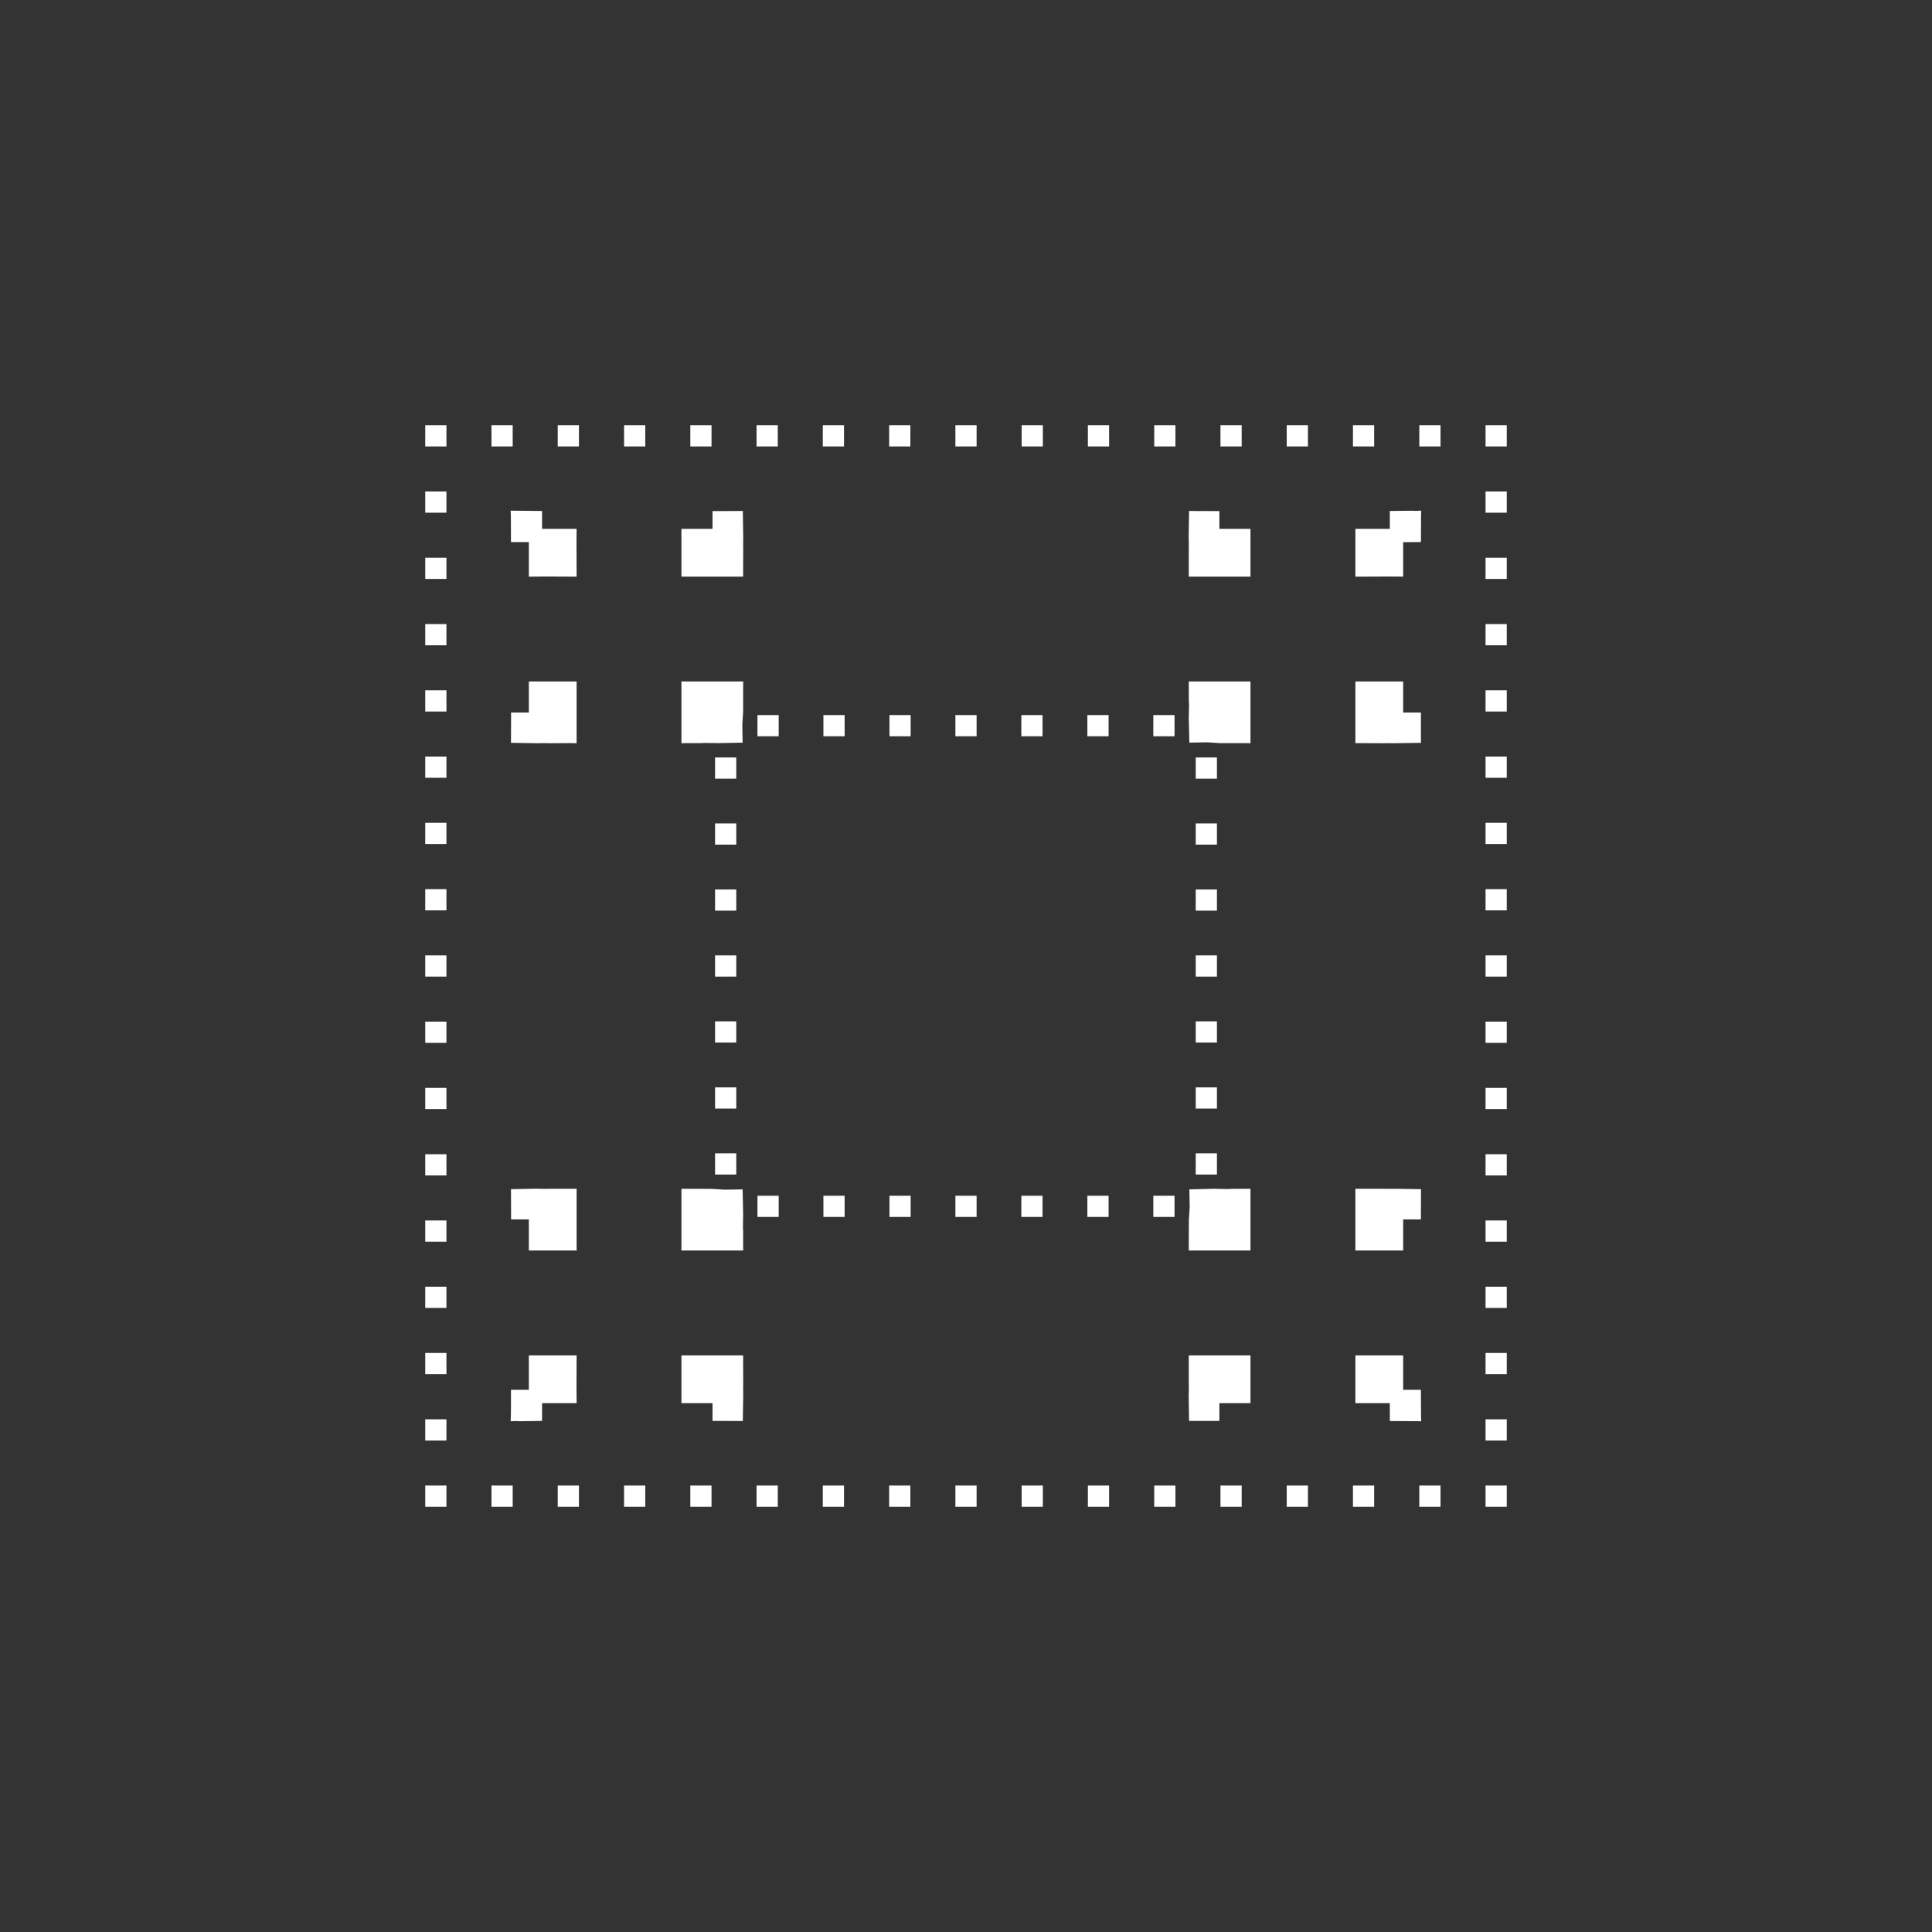 <svg width="19.132" height="19.132">
<rect width="100%" height="100%" fill="#333333" stroke="none"/>
<polygon type="contour" points="6.93,13.422 7.055,13.422 7.115,13.422 7.359,13.422 7.359,13.484 7.36,13.718 7.359,13.718 7.36,13.814 7.356,14.072 7.149,14.071 7.056,14.071 7.056,13.895 6.779,13.895 6.748,13.895 6.748,13.774 6.748,13.718 6.748,13.471 6.748,13.422" style="fill: white" /><polygon type="contour" points="5.358,13.422 5.414,13.422 5.661,13.422 5.71,13.422 5.709,13.693 5.709,13.763 5.71,13.873 5.71,13.895 5.438,13.895 5.368,13.895 5.368,14.071 5.143,14.074 5.113,14.072 5.057,14.074 5.059,14.019 5.06,13.919 5.06,13.763 5.237,13.763 5.237,13.693 5.237,13.422" style="fill: white" /><polygon type="contour" points="5.336,11.772 5.414,11.773 5.414,11.772 5.648,11.772 5.71,11.772 5.71,12.017 5.71,12.077 5.71,12.077 5.71,12.348 5.71,12.383 5.438,12.383 5.368,12.383 5.259,12.383 5.237,12.383 5.237,12.353 5.237,12.075 5.149,12.075 5.137,12.075 5.061,12.075 5.061,11.984 5.06,11.776 5.318,11.771" style="fill: white" /><polygon type="contour" points="5.661,6.748 5.71,6.748 5.71,6.93 5.71,7.102 5.71,7.36 5.648,7.359 5.414,7.36 5.414,7.359 5.318,7.36 5.06,7.356 5.061,7.149 5.061,7.056 5.072,7.056 5.149,7.056 5.237,7.056 5.237,6.779 5.237,6.748 5.358,6.748 5.414,6.748" style="fill: white" /><polygon type="contour" points="5.359,5.06 5.368,5.06 5.368,5.088 5.368,5.237 5.438,5.237 5.51,5.237 5.71,5.237 5.709,5.358 5.709,5.414 5.71,5.661 5.71,5.71 5.438,5.709 5.368,5.709 5.259,5.71 5.237,5.71 5.237,5.438 5.237,5.368 5.06,5.368 5.059,5.113 5.057,5.057" style="fill: white" /><polygon type="contour" points="7.36,5.318 7.36,5.336 7.359,5.414 7.36,5.414 7.359,5.648 7.359,5.71 7.115,5.71 7.055,5.71 7.055,5.71 6.784,5.71 6.748,5.71 6.748,5.438 6.748,5.369 6.748,5.259 6.748,5.237 6.779,5.237 7.056,5.237 7.056,5.061 7.148,5.061 7.356,5.06" style="fill: white" /><polygon type="contour" points="12.169,6.748 12.169,6.748 12.348,6.748 12.383,6.748 12.383,6.93 12.383,7.102 12.383,7.36 12.338,7.359 12.08,7.359 11.956,7.351 11.778,7.354 11.772,7.116 11.775,6.963 11.773,6.963 11.772,6.794 11.772,6.748 12.016,6.748" style="fill: white" /><polygon type="contour" points="11.982,5.061 12.075,5.061 12.075,5.237 12.353,5.237 12.383,5.237 12.383,5.358 12.383,5.414 12.383,5.661 12.383,5.71 12.201,5.71 12.029,5.71 11.772,5.71 11.772,5.648 11.772,5.414 11.773,5.414 11.771,5.318 11.775,5.06" style="fill: white" /><polygon type="contour" points="14.072,5.113 14.072,5.213 14.071,5.368 13.895,5.369 13.895,5.438 13.895,5.71 13.774,5.709 13.718,5.709 13.471,5.71 13.422,5.71 13.422,5.438 13.422,5.369 13.422,5.259 13.422,5.237 13.461,5.237 13.763,5.237 13.763,5.06 13.937,5.058 13.989,5.058 14.019,5.059 14.074,5.057" style="fill: white" /><polygon type="contour" points="13.873,6.748 13.895,6.748 13.895,6.779 13.895,7.056 13.983,7.056 13.995,7.056 14.071,7.056 14.071,7.148 14.071,7.356 13.813,7.36 13.796,7.36 13.718,7.359 13.718,7.36 13.484,7.359 13.422,7.359 13.422,7.115 13.422,7.055 13.422,7.055 13.422,6.784 13.422,6.748 13.693,6.748 13.763,6.748" style="fill: white" /><polygon type="contour" points="14.072,11.776 14.071,11.983 14.071,12.075 14.059,12.075 13.983,12.075 13.895,12.075 13.895,12.353 13.895,12.383 13.774,12.383 13.718,12.383 13.471,12.383 13.422,12.383 13.422,12.201 13.422,12.077 13.422,12.017 13.422,11.772 13.484,11.772 13.718,11.772 13.718,11.773 13.814,11.772" style="fill: white" /><polygon type="contour" points="12.051,10.978 11.841,10.978 11.841,10.768 12.051,10.768" style="fill: white" /><polygon type="contour" points="12.051,10.324 11.841,10.324 11.841,10.114 12.051,10.114" style="fill: white" /><polygon type="contour" points="12.051,9.671 11.841,9.671 11.841,9.461 12.051,9.461" style="fill: white" /><polygon type="contour" points="12.051,9.018 11.841,9.018 11.841,8.808 12.051,8.808" style="fill: white" /><polygon type="contour" points="12.051,8.364 11.841,8.364 11.841,8.154 12.051,8.154" style="fill: white" /><polygon type="contour" points="12.051,7.711 11.841,7.711 11.841,7.501 12.051,7.501" style="fill: white" /><polygon type="contour" points="11.631,7.291 11.421,7.291 11.421,7.081 11.631,7.081" style="fill: white" /><polygon type="contour" points="10.978,7.291 10.768,7.291 10.768,7.081 10.978,7.081" style="fill: white" /><polygon type="contour" points="10.324,7.291 10.114,7.291 10.114,7.081 10.324,7.081" style="fill: white" /><polygon type="contour" points="9.671,7.291 9.461,7.291 9.461,7.081 9.671,7.081" style="fill: white" /><polygon type="contour" points="9.018,7.291 8.808,7.291 8.808,7.081 9.018,7.081" style="fill: white" /><polygon type="contour" points="8.364,7.291 8.154,7.291 8.154,7.081 8.364,7.081" style="fill: white" /><polygon type="contour" points="7.36,6.748 7.359,6.794 7.359,7.051 7.351,7.175 7.354,7.354 7.116,7.359 6.963,7.357 6.963,7.359 6.794,7.359 6.748,7.36 6.748,7.115 6.748,6.963 6.748,6.963 6.748,6.784 6.748,6.748 6.93,6.748 6.963,6.748 6.963,6.748 7.115,6.748" style="fill: white" /><polygon type="contour" points="7.711,7.291 7.501,7.291 7.501,7.081 7.711,7.081" style="fill: white" /><polygon type="contour" points="7.291,7.711 7.081,7.711 7.081,7.501 7.291,7.501" style="fill: white" /><polygon type="contour" points="7.291,8.364 7.081,8.364 7.081,8.154 7.291,8.154" style="fill: white" /><polygon type="contour" points="7.291,9.018 7.081,9.018 7.081,8.808 7.291,8.808" style="fill: white" /><polygon type="contour" points="7.291,9.671 7.081,9.671 7.081,9.461 7.291,9.461" style="fill: white" /><polygon type="contour" points="7.291,10.324 7.081,10.324 7.081,10.114 7.291,10.114" style="fill: white" /><polygon type="contour" points="7.291,10.978 7.081,10.978 7.081,10.768 7.291,10.768" style="fill: white" /><polygon type="contour" points="6.794,11.772 7.051,11.773 7.175,11.781 7.354,11.778 7.359,12.016 7.357,12.169 7.359,12.169 7.359,12.338 7.36,12.383 7.115,12.383 6.963,12.383 6.963,12.383 6.784,12.383 6.748,12.383 6.748,12.201 6.748,12.169 6.748,12.169 6.748,12.016 6.748,11.772" style="fill: white" /><polygon type="contour" points="7.291,11.631 7.081,11.631 7.081,11.421 7.291,11.421" style="fill: white" /><polygon type="contour" points="7.711,12.051 7.501,12.051 7.501,11.841 7.711,11.841" style="fill: white" /><polygon type="contour" points="8.364,12.051 8.154,12.051 8.154,11.841 8.364,11.841" style="fill: white" /><polygon type="contour" points="9.018,12.051 8.808,12.051 8.808,11.841 9.018,11.841" style="fill: white" /><polygon type="contour" points="9.671,12.051 9.461,12.051 9.461,11.841 9.671,11.841" style="fill: white" /><polygon type="contour" points="10.324,12.051 10.114,12.051 10.114,11.841 10.324,11.841" style="fill: white" /><polygon type="contour" points="10.978,12.051 10.768,12.051 10.768,11.841 10.978,11.841" style="fill: white" /><polygon type="contour" points="11.631,12.051 11.421,12.051 11.421,11.841 11.631,11.841" style="fill: white" /><polygon type="contour" points="12.051,11.631 11.841,11.631 11.841,11.421 12.051,11.421" style="fill: white" /><polygon type="contour" points="12.383,12.016 12.383,12.169 12.383,12.169 12.383,12.348 12.383,12.383 12.201,12.383 12.029,12.383 11.772,12.383 11.772,12.338 11.773,12.08 11.781,11.956 11.778,11.778 12.016,11.772 12.169,11.775 12.169,11.773 12.338,11.772 12.383,11.772" style="fill: white" /><polygon type="contour" points="12.383,13.693 12.383,13.763 12.383,13.873 12.383,13.895 12.353,13.895 12.077,13.895 12.077,13.895 12.075,13.894 12.075,14.071 11.983,14.071 11.775,14.071 11.771,13.813 11.772,13.796 11.773,13.718 11.772,13.718 11.772,13.484 11.772,13.422 12.017,13.422 12.077,13.422 12.077,13.422 12.348,13.422 12.383,13.422" style="fill: white" /><polygon type="contour" points="13.895,13.461 13.895,13.763 14.071,13.763 14.072,14.019 14.074,14.074 13.772,14.072 13.763,14.071 13.763,13.895 13.693,13.895 13.622,13.895 13.422,13.895 13.422,13.774 13.422,13.718 13.422,13.471 13.422,13.422 13.693,13.422 13.763,13.422 13.873,13.422 13.895,13.422" style="fill: white" /><polygon type="contour" points="14.265,14.921 14.055,14.921 14.055,14.711 14.265,14.711" style="fill: white" /><polygon type="contour" points="13.608,14.921 13.398,14.921 13.398,14.711 13.608,14.711" style="fill: white" /><polygon type="contour" points="12.952,14.921 12.742,14.921 12.742,14.711 12.952,14.711" style="fill: white" /><polygon type="contour" points="12.296,14.921 12.086,14.921 12.086,14.711 12.296,14.711" style="fill: white" /><polygon type="contour" points="11.64,14.921 11.43,14.921 11.43,14.711 11.64,14.711" style="fill: white" /><polygon type="contour" points="10.983,14.921 10.773,14.921 10.773,14.711 10.983,14.711" style="fill: white" /><polygon type="contour" points="10.327,14.921 10.117,14.921 10.117,14.711 10.327,14.711" style="fill: white" /><polygon type="contour" points="9.671,14.921 9.461,14.921 9.461,14.711 9.671,14.711" style="fill: white" /><polygon type="contour" points="9.015,14.921 8.805,14.921 8.805,14.711 9.015,14.711" style="fill: white" /><polygon type="contour" points="8.358,14.921 8.148,14.921 8.148,14.711 8.358,14.711" style="fill: white" /><polygon type="contour" points="7.702,14.921 7.492,14.921 7.492,14.711 7.702,14.711" style="fill: white" /><polygon type="contour" points="7.046,14.921 6.836,14.921 6.836,14.711 7.046,14.711" style="fill: white" /><polygon type="contour" points="6.39,14.921 6.18,14.921 6.18,14.711 6.39,14.711" style="fill: white" /><polygon type="contour" points="5.733,14.921 5.523,14.921 5.523,14.711 5.733,14.711" style="fill: white" /><polygon type="contour" points="5.077,14.921 4.867,14.921 4.867,14.711 5.077,14.711" style="fill: white" /><polygon type="contour" points="4.421,14.921 4.211,14.921 4.211,14.711 4.421,14.711" style="fill: white" /><polygon type="contour" points="4.421,14.265 4.211,14.265 4.211,14.055 4.421,14.055" style="fill: white" /><polygon type="contour" points="4.421,13.608 4.211,13.608 4.211,13.398 4.421,13.398" style="fill: white" /><polygon type="contour" points="4.421,12.952 4.211,12.952 4.211,12.742 4.421,12.742" style="fill: white" /><polygon type="contour" points="4.421,12.296 4.211,12.296 4.211,12.086 4.421,12.086" style="fill: white" /><polygon type="contour" points="4.421,11.64 4.211,11.64 4.211,11.43 4.421,11.43" style="fill: white" /><polygon type="contour" points="4.421,10.983 4.211,10.983 4.211,10.819 4.211,10.773 4.421,10.773" style="fill: white" /><polygon type="contour" points="4.421,10.327 4.211,10.327 4.211,10.117 4.421,10.117" style="fill: white" /><polygon type="contour" points="4.421,9.671 4.211,9.671 4.211,9.461 4.421,9.461" style="fill: white" /><polygon type="contour" points="4.421,9.015 4.211,9.015 4.211,8.805 4.421,8.805" style="fill: white" /><polygon type="contour" points="4.421,8.358 4.211,8.358 4.211,8.148 4.421,8.148" style="fill: white" /><polygon type="contour" points="4.421,7.702 4.211,7.702 4.211,7.492 4.421,7.492" style="fill: white" /><polygon type="contour" points="4.421,6.881 4.421,7.046 4.211,7.046 4.211,6.836 4.421,6.836" style="fill: white" /><polygon type="contour" points="4.421,6.39 4.211,6.39 4.211,6.18 4.421,6.18" style="fill: white" /><polygon type="contour" points="4.421,5.733 4.211,5.733 4.211,5.523 4.421,5.523" style="fill: white" /><polygon type="contour" points="4.421,5.077 4.211,5.077 4.211,4.867 4.421,4.867" style="fill: white" /><polygon type="contour" points="4.421,4.421 4.211,4.421 4.211,4.211 4.421,4.211" style="fill: white" /><polygon type="contour" points="5.077,4.421 4.867,4.421 4.867,4.211 5.077,4.211" style="fill: white" /><polygon type="contour" points="5.733,4.421 5.523,4.421 5.523,4.211 5.733,4.211" style="fill: white" /><polygon type="contour" points="6.39,4.421 6.18,4.421 6.18,4.211 6.39,4.211" style="fill: white" /><polygon type="contour" points="7.046,4.421 6.836,4.421 6.836,4.211 7.046,4.211" style="fill: white" /><polygon type="contour" points="7.702,4.421 7.492,4.421 7.492,4.211 7.702,4.211" style="fill: white" /><polygon type="contour" points="8.358,4.421 8.148,4.421 8.148,4.211 8.358,4.211" style="fill: white" /><polygon type="contour" points="9.015,4.421 8.805,4.421 8.805,4.211 9.015,4.211" style="fill: white" /><polygon type="contour" points="9.671,4.421 9.461,4.421 9.461,4.211 9.671,4.211" style="fill: white" /><polygon type="contour" points="10.327,4.421 10.117,4.421 10.117,4.211 10.327,4.211" style="fill: white" /><polygon type="contour" points="10.983,4.421 10.773,4.421 10.773,4.211 10.983,4.211" style="fill: white" /><polygon type="contour" points="11.64,4.421 11.43,4.421 11.43,4.211 11.64,4.211" style="fill: white" /><polygon type="contour" points="12.296,4.421 12.086,4.421 12.086,4.211 12.296,4.211" style="fill: white" /><polygon type="contour" points="12.952,4.421 12.742,4.421 12.742,4.211 12.952,4.211" style="fill: white" /><polygon type="contour" points="13.608,4.421 13.398,4.421 13.398,4.211 13.608,4.211" style="fill: white" /><polygon type="contour" points="14.265,4.421 14.055,4.421 14.055,4.211 14.265,4.211" style="fill: white" /><polygon type="contour" points="14.921,4.421 14.711,4.421 14.711,4.211 14.921,4.211" style="fill: white" /><polygon type="contour" points="14.921,5.077 14.711,5.077 14.711,4.867 14.921,4.867" style="fill: white" /><polygon type="contour" points="14.921,5.733 14.711,5.733 14.711,5.523 14.921,5.523" style="fill: white" /><polygon type="contour" points="14.921,6.39 14.711,6.39 14.711,6.18 14.921,6.18" style="fill: white" /><polygon type="contour" points="14.921,7.046 14.711,7.046 14.711,6.836 14.921,6.836" style="fill: white" /><polygon type="contour" points="14.921,7.702 14.711,7.702 14.711,7.492 14.921,7.492" style="fill: white" /><polygon type="contour" points="14.921,8.358 14.711,8.358 14.711,8.148 14.921,8.148" style="fill: white" /><polygon type="contour" points="14.921,9.015 14.711,9.015 14.711,8.805 14.921,8.805" style="fill: white" /><polygon type="contour" points="14.921,9.671 14.711,9.671 14.711,9.461 14.921,9.461" style="fill: white" /><polygon type="contour" points="14.921,10.327 14.711,10.327 14.711,10.117 14.921,10.117" style="fill: white" /><polygon type="contour" points="14.921,10.983 14.711,10.983 14.711,10.773 14.921,10.773" style="fill: white" /><polygon type="contour" points="14.921,11.64 14.711,11.64 14.711,11.43 14.921,11.43" style="fill: white" /><polygon type="contour" points="14.921,12.296 14.711,12.296 14.711,12.086 14.921,12.086" style="fill: white" /><polygon type="contour" points="14.921,12.952 14.711,12.952 14.711,12.742 14.921,12.742" style="fill: white" /><polygon type="contour" points="14.921,13.608 14.711,13.608 14.711,13.398 14.921,13.398" style="fill: white" /><polygon type="contour" points="14.921,14.265 14.711,14.265 14.711,14.055 14.921,14.055" style="fill: white" /><polygon type="contour" points="14.921,14.921 14.711,14.921 14.711,14.711 14.921,14.711" style="fill: white" />
</svg>
